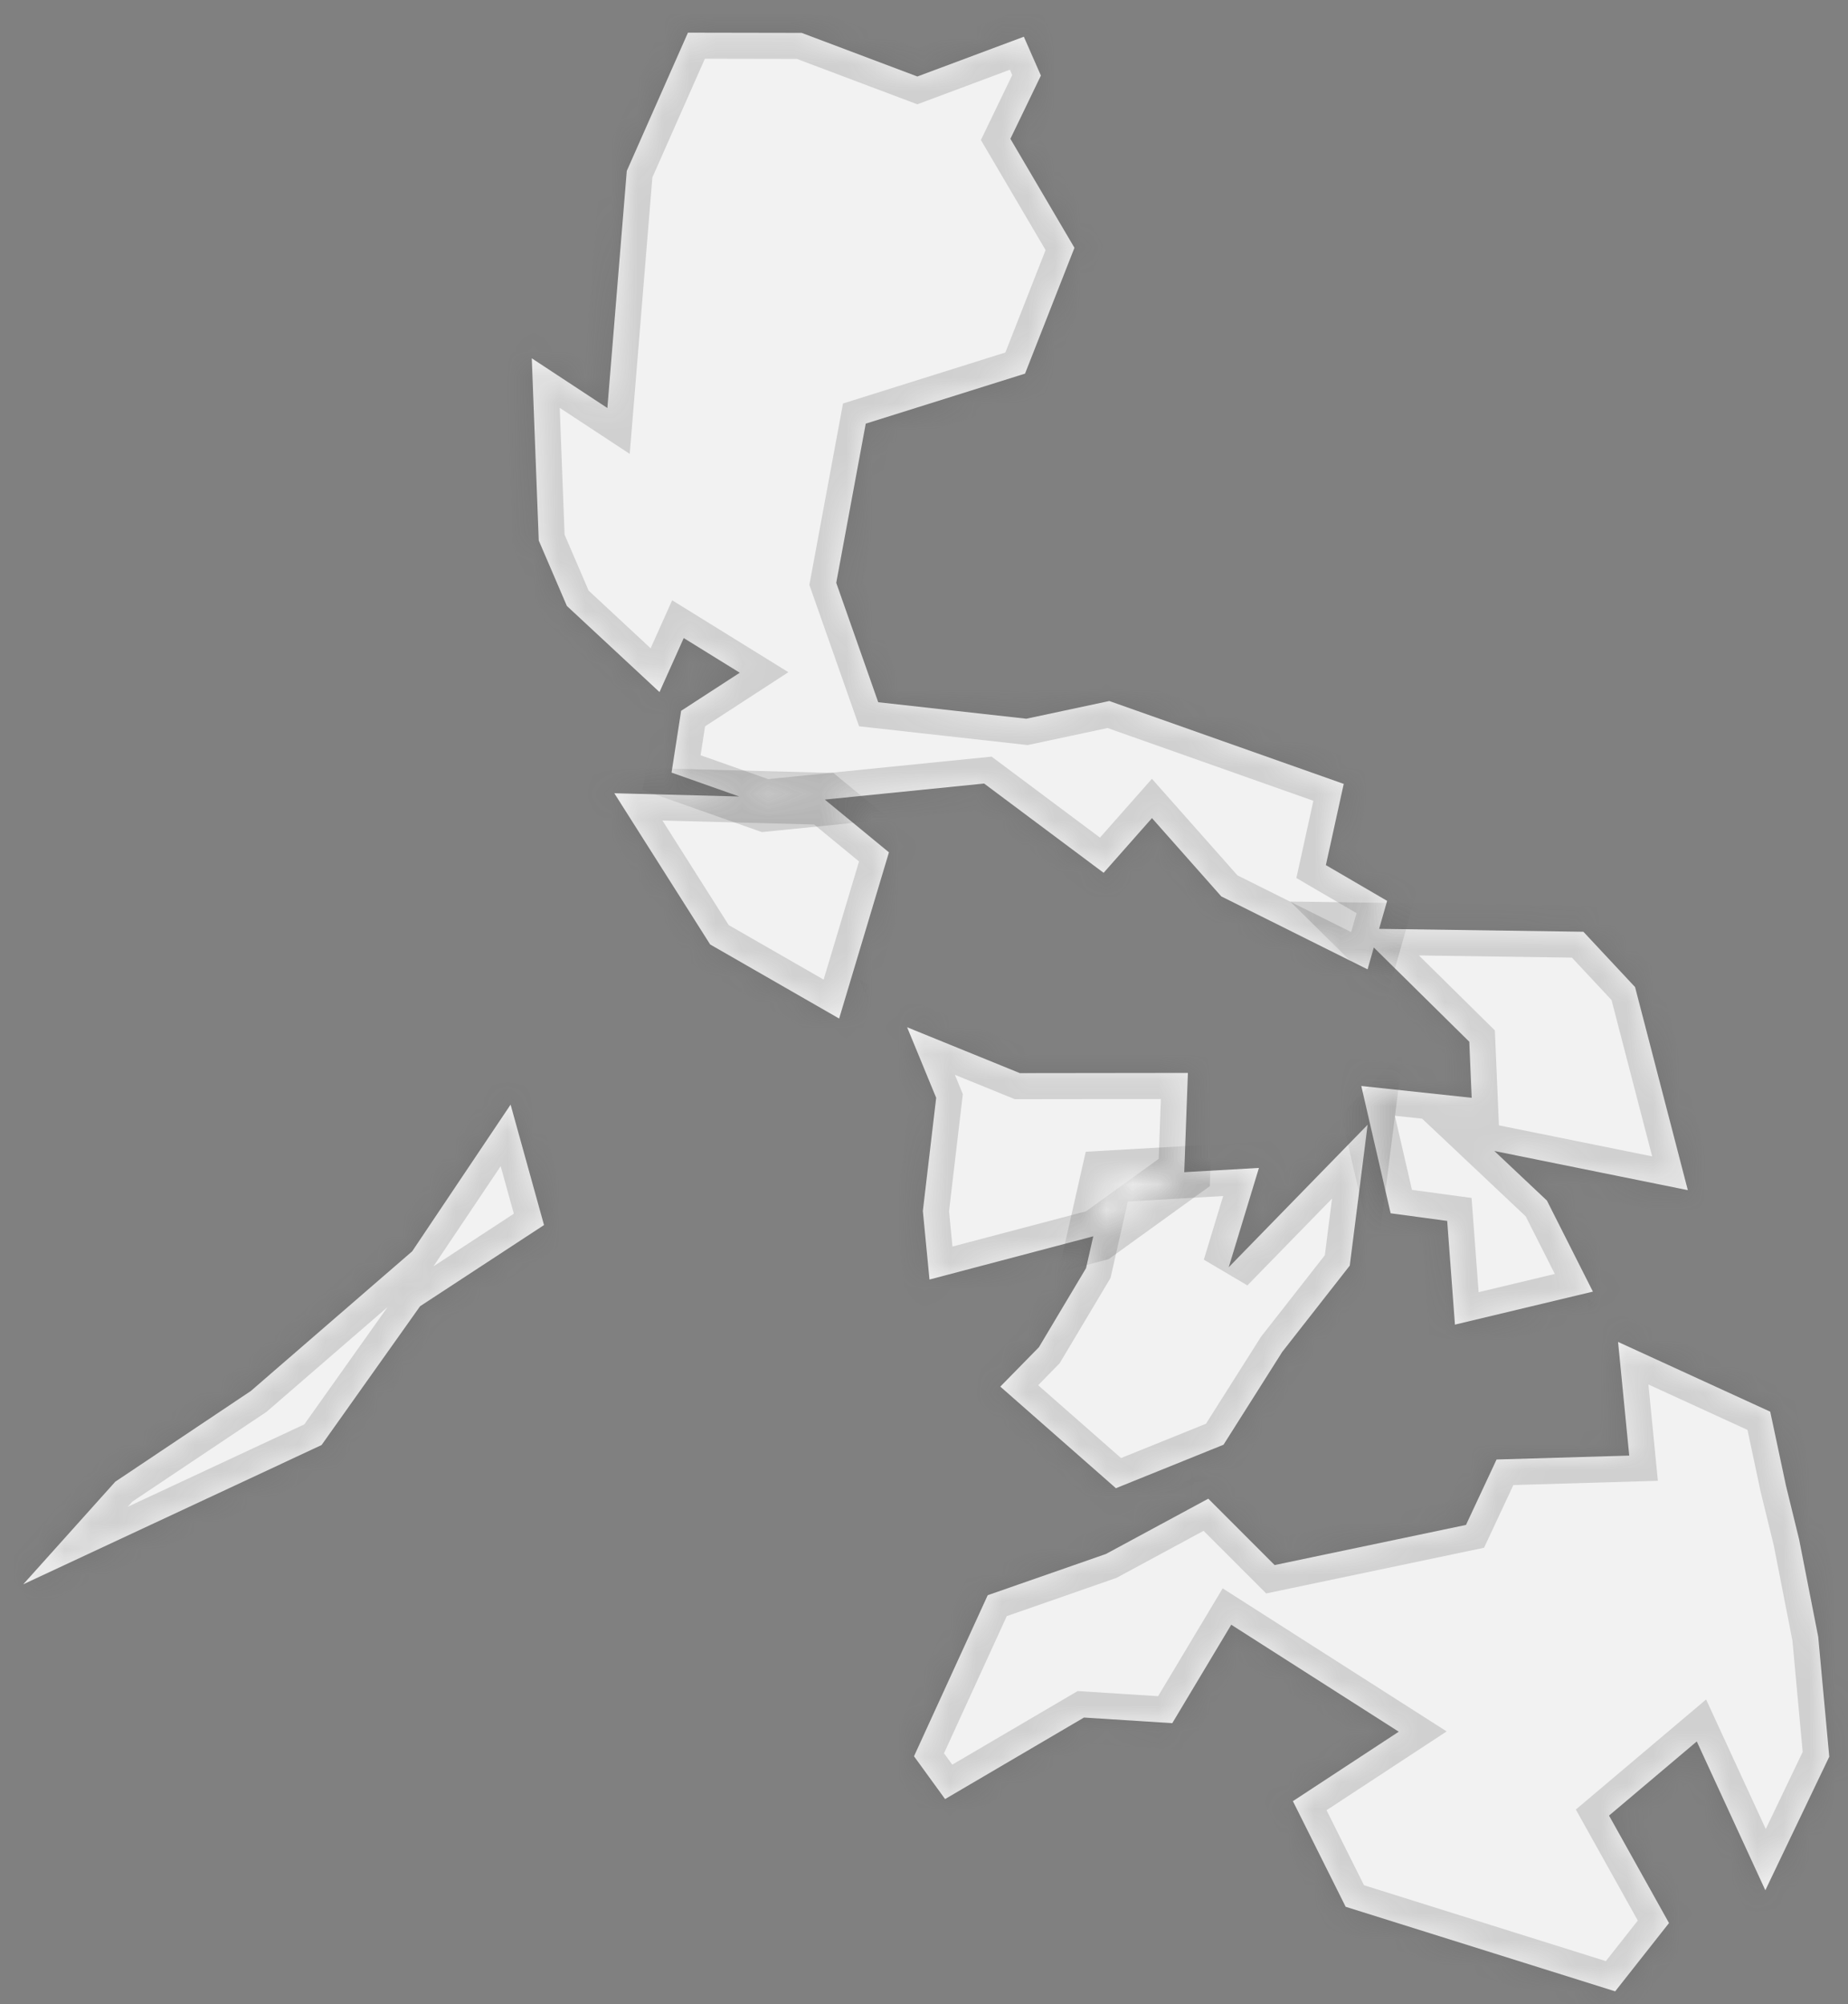 ﻿<?xml version="1.0" encoding="utf-8"?>
<svg version="1.1" xmlns:xlink="http://www.w3.org/1999/xlink" width="71px" height="77px" xmlns="http://www.w3.org/2000/svg">
  <rect width="100%" height="100%" fill="#808080" stroke="none"/>
  <defs>
    <mask fill="white" id="clip195">
      <path d="M 68.616 57.075  C 68.616 57.075  69.123 59.149  69.123 59.149  C 69.123 59.149  69.856 62.887  69.856 62.887  C 69.856 62.887  70.28 67.491  70.28 67.491  C 70.28 67.491  67.824 72.623  67.824 72.623  C 67.824 72.623  65.19 66.905  65.19 66.905  C 65.19 66.905  61.819 69.753  61.819 69.753  C 61.819 69.753  64.123 73.882  64.123 73.882  C 64.123 73.882  62.055 76.506  62.055 76.506  C 62.055 76.506  51.7 73.257  51.7 73.257  C 51.7 73.257  49.673 69.199  49.673 69.199  C 49.673 69.199  53.74 66.531  53.74 66.531  C 53.74 66.531  47.304 62.421  47.304 62.421  C 47.304 62.421  45.039 66.203  45.039 66.203  C 45.039 66.203  41.646 65.987  41.646 65.987  C 41.646 65.987  36.31 69.119  36.31 69.119  C 36.31 69.119  35.116 67.475  35.116 67.475  C 35.116 67.475  37.948 61.287  37.948 61.287  C 37.948 61.287  42.49 59.703  42.49 59.703  C 42.49 59.703  46.422 57.579  46.422 57.579  C 46.422 57.579  48.971 60.129  48.971 60.129  C 48.971 60.129  56.323 58.587  56.323 58.587  C 56.323 58.587  57.498 56.073  57.498 56.073  C 57.498 56.073  62.595 55.923  62.595 55.923  C 62.595 55.923  62.166 51.556  62.166 51.556  C 62.166 51.556  68.012 54.236  68.012 54.236  C 68.012 54.236  68.616 57.075  68.616 57.075  Z M 52.544 43.213  C 52.544 43.213  51.858 48.624  51.858 48.624  C 51.858 48.624  49.265 51.937  49.265 51.937  C 49.265 51.937  47.007 55.506  47.007 55.506  C 47.007 55.506  42.873 57.176  42.873 57.176  C 42.873 57.176  38.432 53.273  38.432 53.273  C 38.432 53.273  39.915 51.759  39.915 51.759  C 39.915 51.759  41.726 48.722  41.726 48.722  C 41.726 48.722  42.523 45.205  42.523 45.205  C 42.523 45.205  48.368 44.871  48.368 44.871  C 48.368 44.871  47.208 48.686  47.208 48.686  C 47.208 48.686  52.544 43.213  52.544 43.213  Z M 16.14 50.184  C 16.14 50.184  12.354 55.518  12.354 55.518  C 12.354 55.518  0.893 60.868  0.893 60.868  C 0.893 60.868  4.429 56.926  4.429 56.926  C 4.429 56.926  9.637 53.441  9.637 53.441  C 9.637 53.441  15.837 48.074  15.837 48.074  C 15.837 48.074  19.617 42.439  19.617 42.439  C 19.617 42.439  20.901 47.066  20.901 47.066  C 20.901 47.066  16.14 50.184  16.14 50.184  Z M 35.968 42.177  C 35.968 42.177  34.852 39.467  34.852 39.467  C 34.852 39.467  39.183 41.229  39.183 41.229  C 39.183 41.229  45.639 41.221  45.639 41.221  C 45.639 41.221  45.498 45.048  45.498 45.048  C 45.498 45.048  42.159 47.457  42.159 47.457  C 42.159 47.457  35.711 49.159  35.711 49.159  C 35.711 49.159  35.456 46.525  35.456 46.525  C 35.456 46.525  35.968 42.177  35.968 42.177  Z M 60.834 35.798  C 60.834 35.798  62.819 37.923  62.819 37.923  C 62.819 37.923  64.846 45.725  64.846 45.725  C 64.846 45.725  57.412 44.22  57.412 44.22  C 57.412 44.22  59.432 46.125  59.432 46.125  C 59.432 46.125  61.199 49.623  61.199 49.623  C 61.199 49.623  55.899 50.891  55.899 50.891  C 55.899 50.891  55.601 46.907  55.601 46.907  C 55.601 46.907  53.428 46.613  53.428 46.613  C 53.428 46.613  52.301 41.723  52.301 41.723  C 52.301 41.723  56.542 42.177  56.542 42.177  C 56.542 42.177  56.45 40.023  56.45 40.023  C 56.45 40.023  52.042 35.672  52.042 35.672  C 52.042 35.672  60.834 35.798  60.834 35.798  Z M 31.648 30.686  C 31.648 30.686  34.153 32.746  34.153 32.746  C 34.153 32.746  32.24 39.132  32.24 39.132  C 32.24 39.132  27.285 36.286  27.285 36.286  C 27.285 36.286  23.602 30.476  23.602 30.476  C 23.602 30.476  31.648 30.686  31.648 30.686  Z M 26.431 1.255  C 26.431 1.255  30.798 1.263  30.798 1.263  C 30.798 1.263  35.245 2.939  35.245 2.939  C 35.245 2.939  39.336 1.411  39.336 1.411  C 39.336 1.411  39.991 2.903  39.991 2.903  C 39.991 2.903  38.819 5.333  38.819 5.333  C 38.819 5.333  41.28 9.52  41.28 9.52  C 41.28 9.52  39.382 14.354  39.382 14.354  C 39.382 14.354  33.262 16.276  33.262 16.276  C 33.262 16.276  32.128 22.392  32.128 22.392  C 32.128 22.392  33.741 26.979  33.741 26.979  C 33.741 26.979  39.431 27.613  39.431 27.613  C 39.431 27.613  42.62 26.933  42.62 26.933  C 42.62 26.933  51.626 30.117  51.626 30.117  C 51.626 30.117  50.94 33.237  50.94 33.237  C 50.94 33.237  53.293 34.611  53.293 34.611  C 53.293 34.611  52.542 37.242  52.542 37.242  C 52.542 37.242  46.922 34.439  46.922 34.439  C 46.922 34.439  44.258 31.431  44.258 31.431  C 44.258 31.431  42.401 33.533  42.401 33.533  C 42.401 33.533  37.81 30.103  37.81 30.103  C 37.81 30.103  29.392 30.951  29.392 30.951  C 29.392 30.951  25.801 29.683  25.801 29.683  C 25.801 29.683  26.169 27.309  26.169 27.309  C 26.169 27.309  28.422 25.846  28.422 25.846  C 28.422 25.846  26.269 24.514  26.269 24.514  C 26.269 24.514  25.338 26.589  25.338 26.589  C 25.338 26.589  21.779 23.28  21.779 23.28  C 21.779 23.28  20.699 20.766  20.699 20.766  C 20.699 20.766  20.431 13.766  20.431 13.766  C 20.431 13.766  23.335 15.676  23.335 15.676  C 23.335 15.676  24.081 6.567  24.081 6.567  C 24.081 6.567  26.431 1.255  26.431 1.255  Z " fill-rule="evenodd" />
    </mask>
  </defs>
  <g transform="matrix(1 0 0 1 -2673 -4237 )">
    <path d="M 68.616 57.075  C 68.616 57.075  69.123 59.149  69.123 59.149  C 69.123 59.149  69.856 62.887  69.856 62.887  C 69.856 62.887  70.28 67.491  70.28 67.491  C 70.28 67.491  67.824 72.623  67.824 72.623  C 67.824 72.623  65.19 66.905  65.19 66.905  C 65.19 66.905  61.819 69.753  61.819 69.753  C 61.819 69.753  64.123 73.882  64.123 73.882  C 64.123 73.882  62.055 76.506  62.055 76.506  C 62.055 76.506  51.7 73.257  51.7 73.257  C 51.7 73.257  49.673 69.199  49.673 69.199  C 49.673 69.199  53.74 66.531  53.74 66.531  C 53.74 66.531  47.304 62.421  47.304 62.421  C 47.304 62.421  45.039 66.203  45.039 66.203  C 45.039 66.203  41.646 65.987  41.646 65.987  C 41.646 65.987  36.31 69.119  36.31 69.119  C 36.31 69.119  35.116 67.475  35.116 67.475  C 35.116 67.475  37.948 61.287  37.948 61.287  C 37.948 61.287  42.49 59.703  42.49 59.703  C 42.49 59.703  46.422 57.579  46.422 57.579  C 46.422 57.579  48.971 60.129  48.971 60.129  C 48.971 60.129  56.323 58.587  56.323 58.587  C 56.323 58.587  57.498 56.073  57.498 56.073  C 57.498 56.073  62.595 55.923  62.595 55.923  C 62.595 55.923  62.166 51.556  62.166 51.556  C 62.166 51.556  68.012 54.236  68.012 54.236  C 68.012 54.236  68.616 57.075  68.616 57.075  Z M 52.544 43.213  C 52.544 43.213  51.858 48.624  51.858 48.624  C 51.858 48.624  49.265 51.937  49.265 51.937  C 49.265 51.937  47.007 55.506  47.007 55.506  C 47.007 55.506  42.873 57.176  42.873 57.176  C 42.873 57.176  38.432 53.273  38.432 53.273  C 38.432 53.273  39.915 51.759  39.915 51.759  C 39.915 51.759  41.726 48.722  41.726 48.722  C 41.726 48.722  42.523 45.205  42.523 45.205  C 42.523 45.205  48.368 44.871  48.368 44.871  C 48.368 44.871  47.208 48.686  47.208 48.686  C 47.208 48.686  52.544 43.213  52.544 43.213  Z M 16.14 50.184  C 16.14 50.184  12.354 55.518  12.354 55.518  C 12.354 55.518  0.893 60.868  0.893 60.868  C 0.893 60.868  4.429 56.926  4.429 56.926  C 4.429 56.926  9.637 53.441  9.637 53.441  C 9.637 53.441  15.837 48.074  15.837 48.074  C 15.837 48.074  19.617 42.439  19.617 42.439  C 19.617 42.439  20.901 47.066  20.901 47.066  C 20.901 47.066  16.14 50.184  16.14 50.184  Z M 35.968 42.177  C 35.968 42.177  34.852 39.467  34.852 39.467  C 34.852 39.467  39.183 41.229  39.183 41.229  C 39.183 41.229  45.639 41.221  45.639 41.221  C 45.639 41.221  45.498 45.048  45.498 45.048  C 45.498 45.048  42.159 47.457  42.159 47.457  C 42.159 47.457  35.711 49.159  35.711 49.159  C 35.711 49.159  35.456 46.525  35.456 46.525  C 35.456 46.525  35.968 42.177  35.968 42.177  Z M 60.834 35.798  C 60.834 35.798  62.819 37.923  62.819 37.923  C 62.819 37.923  64.846 45.725  64.846 45.725  C 64.846 45.725  57.412 44.22  57.412 44.22  C 57.412 44.22  59.432 46.125  59.432 46.125  C 59.432 46.125  61.199 49.623  61.199 49.623  C 61.199 49.623  55.899 50.891  55.899 50.891  C 55.899 50.891  55.601 46.907  55.601 46.907  C 55.601 46.907  53.428 46.613  53.428 46.613  C 53.428 46.613  52.301 41.723  52.301 41.723  C 52.301 41.723  56.542 42.177  56.542 42.177  C 56.542 42.177  56.45 40.023  56.45 40.023  C 56.45 40.023  52.042 35.672  52.042 35.672  C 52.042 35.672  60.834 35.798  60.834 35.798  Z M 31.648 30.686  C 31.648 30.686  34.153 32.746  34.153 32.746  C 34.153 32.746  32.24 39.132  32.24 39.132  C 32.24 39.132  27.285 36.286  27.285 36.286  C 27.285 36.286  23.602 30.476  23.602 30.476  C 23.602 30.476  31.648 30.686  31.648 30.686  Z M 26.431 1.255  C 26.431 1.255  30.798 1.263  30.798 1.263  C 30.798 1.263  35.245 2.939  35.245 2.939  C 35.245 2.939  39.336 1.411  39.336 1.411  C 39.336 1.411  39.991 2.903  39.991 2.903  C 39.991 2.903  38.819 5.333  38.819 5.333  C 38.819 5.333  41.28 9.52  41.28 9.52  C 41.28 9.52  39.382 14.354  39.382 14.354  C 39.382 14.354  33.262 16.276  33.262 16.276  C 33.262 16.276  32.128 22.392  32.128 22.392  C 32.128 22.392  33.741 26.979  33.741 26.979  C 33.741 26.979  39.431 27.613  39.431 27.613  C 39.431 27.613  42.62 26.933  42.62 26.933  C 42.62 26.933  51.626 30.117  51.626 30.117  C 51.626 30.117  50.94 33.237  50.94 33.237  C 50.94 33.237  53.293 34.611  53.293 34.611  C 53.293 34.611  52.542 37.242  52.542 37.242  C 52.542 37.242  46.922 34.439  46.922 34.439  C 46.922 34.439  44.258 31.431  44.258 31.431  C 44.258 31.431  42.401 33.533  42.401 33.533  C 42.401 33.533  37.81 30.103  37.81 30.103  C 37.81 30.103  29.392 30.951  29.392 30.951  C 29.392 30.951  25.801 29.683  25.801 29.683  C 25.801 29.683  26.169 27.309  26.169 27.309  C 26.169 27.309  28.422 25.846  28.422 25.846  C 28.422 25.846  26.269 24.514  26.269 24.514  C 26.269 24.514  25.338 26.589  25.338 26.589  C 25.338 26.589  21.779 23.28  21.779 23.28  C 21.779 23.28  20.699 20.766  20.699 20.766  C 20.699 20.766  20.431 13.766  20.431 13.766  C 20.431 13.766  23.335 15.676  23.335 15.676  C 23.335 15.676  24.081 6.567  24.081 6.567  C 24.081 6.567  26.431 1.255  26.431 1.255  Z " fill-rule="nonzero" fill="#f2f2f2" stroke="none" transform="matrix(1 0 0 1 2673 4237 )" />
    <path d="M 68.616 57.075  C 68.616 57.075  69.123 59.149  69.123 59.149  C 69.123 59.149  69.856 62.887  69.856 62.887  C 69.856 62.887  70.28 67.491  70.28 67.491  C 70.28 67.491  67.824 72.623  67.824 72.623  C 67.824 72.623  65.19 66.905  65.19 66.905  C 65.19 66.905  61.819 69.753  61.819 69.753  C 61.819 69.753  64.123 73.882  64.123 73.882  C 64.123 73.882  62.055 76.506  62.055 76.506  C 62.055 76.506  51.7 73.257  51.7 73.257  C 51.7 73.257  49.673 69.199  49.673 69.199  C 49.673 69.199  53.74 66.531  53.74 66.531  C 53.74 66.531  47.304 62.421  47.304 62.421  C 47.304 62.421  45.039 66.203  45.039 66.203  C 45.039 66.203  41.646 65.987  41.646 65.987  C 41.646 65.987  36.31 69.119  36.31 69.119  C 36.31 69.119  35.116 67.475  35.116 67.475  C 35.116 67.475  37.948 61.287  37.948 61.287  C 37.948 61.287  42.49 59.703  42.49 59.703  C 42.49 59.703  46.422 57.579  46.422 57.579  C 46.422 57.579  48.971 60.129  48.971 60.129  C 48.971 60.129  56.323 58.587  56.323 58.587  C 56.323 58.587  57.498 56.073  57.498 56.073  C 57.498 56.073  62.595 55.923  62.595 55.923  C 62.595 55.923  62.166 51.556  62.166 51.556  C 62.166 51.556  68.012 54.236  68.012 54.236  C 68.012 54.236  68.616 57.075  68.616 57.075  Z " stroke-width="2" stroke="#505050" fill="none" stroke-opacity="0.212" transform="matrix(1 0 0 1 2673 4237 )" mask="url(#clip195)" />
    <path d="M 52.544 43.213  C 52.544 43.213  51.858 48.624  51.858 48.624  C 51.858 48.624  49.265 51.937  49.265 51.937  C 49.265 51.937  47.007 55.506  47.007 55.506  C 47.007 55.506  42.873 57.176  42.873 57.176  C 42.873 57.176  38.432 53.273  38.432 53.273  C 38.432 53.273  39.915 51.759  39.915 51.759  C 39.915 51.759  41.726 48.722  41.726 48.722  C 41.726 48.722  42.523 45.205  42.523 45.205  C 42.523 45.205  48.368 44.871  48.368 44.871  C 48.368 44.871  47.208 48.686  47.208 48.686  C 47.208 48.686  52.544 43.213  52.544 43.213  Z " stroke-width="2" stroke="#505050" fill="none" stroke-opacity="0.212" transform="matrix(1 0 0 1 2673 4237 )" mask="url(#clip195)" />
    <path d="M 16.14 50.184  C 16.14 50.184  12.354 55.518  12.354 55.518  C 12.354 55.518  0.893 60.868  0.893 60.868  C 0.893 60.868  4.429 56.926  4.429 56.926  C 4.429 56.926  9.637 53.441  9.637 53.441  C 9.637 53.441  15.837 48.074  15.837 48.074  C 15.837 48.074  19.617 42.439  19.617 42.439  C 19.617 42.439  20.901 47.066  20.901 47.066  C 20.901 47.066  16.14 50.184  16.14 50.184  Z " stroke-width="2" stroke="#505050" fill="none" stroke-opacity="0.212" transform="matrix(1 0 0 1 2673 4237 )" mask="url(#clip195)" />
    <path d="M 35.968 42.177  C 35.968 42.177  34.852 39.467  34.852 39.467  C 34.852 39.467  39.183 41.229  39.183 41.229  C 39.183 41.229  45.639 41.221  45.639 41.221  C 45.639 41.221  45.498 45.048  45.498 45.048  C 45.498 45.048  42.159 47.457  42.159 47.457  C 42.159 47.457  35.711 49.159  35.711 49.159  C 35.711 49.159  35.456 46.525  35.456 46.525  C 35.456 46.525  35.968 42.177  35.968 42.177  Z " stroke-width="2" stroke="#505050" fill="none" stroke-opacity="0.212" transform="matrix(1 0 0 1 2673 4237 )" mask="url(#clip195)" />
    <path d="M 60.834 35.798  C 60.834 35.798  62.819 37.923  62.819 37.923  C 62.819 37.923  64.846 45.725  64.846 45.725  C 64.846 45.725  57.412 44.22  57.412 44.22  C 57.412 44.22  59.432 46.125  59.432 46.125  C 59.432 46.125  61.199 49.623  61.199 49.623  C 61.199 49.623  55.899 50.891  55.899 50.891  C 55.899 50.891  55.601 46.907  55.601 46.907  C 55.601 46.907  53.428 46.613  53.428 46.613  C 53.428 46.613  52.301 41.723  52.301 41.723  C 52.301 41.723  56.542 42.177  56.542 42.177  C 56.542 42.177  56.45 40.023  56.45 40.023  C 56.45 40.023  52.042 35.672  52.042 35.672  C 52.042 35.672  60.834 35.798  60.834 35.798  Z " stroke-width="2" stroke="#505050" fill="none" stroke-opacity="0.212" transform="matrix(1 0 0 1 2673 4237 )" mask="url(#clip195)" />
    <path d="M 31.648 30.686  C 31.648 30.686  34.153 32.746  34.153 32.746  C 34.153 32.746  32.24 39.132  32.24 39.132  C 32.24 39.132  27.285 36.286  27.285 36.286  C 27.285 36.286  23.602 30.476  23.602 30.476  C 23.602 30.476  31.648 30.686  31.648 30.686  Z " stroke-width="2" stroke="#505050" fill="none" stroke-opacity="0.212" transform="matrix(1 0 0 1 2673 4237 )" mask="url(#clip195)" />
    <path d="M 26.431 1.255  C 26.431 1.255  30.798 1.263  30.798 1.263  C 30.798 1.263  35.245 2.939  35.245 2.939  C 35.245 2.939  39.336 1.411  39.336 1.411  C 39.336 1.411  39.991 2.903  39.991 2.903  C 39.991 2.903  38.819 5.333  38.819 5.333  C 38.819 5.333  41.28 9.52  41.28 9.52  C 41.28 9.52  39.382 14.354  39.382 14.354  C 39.382 14.354  33.262 16.276  33.262 16.276  C 33.262 16.276  32.128 22.392  32.128 22.392  C 32.128 22.392  33.741 26.979  33.741 26.979  C 33.741 26.979  39.431 27.613  39.431 27.613  C 39.431 27.613  42.62 26.933  42.62 26.933  C 42.62 26.933  51.626 30.117  51.626 30.117  C 51.626 30.117  50.94 33.237  50.94 33.237  C 50.94 33.237  53.293 34.611  53.293 34.611  C 53.293 34.611  52.542 37.242  52.542 37.242  C 52.542 37.242  46.922 34.439  46.922 34.439  C 46.922 34.439  44.258 31.431  44.258 31.431  C 44.258 31.431  42.401 33.533  42.401 33.533  C 42.401 33.533  37.81 30.103  37.81 30.103  C 37.81 30.103  29.392 30.951  29.392 30.951  C 29.392 30.951  25.801 29.683  25.801 29.683  C 25.801 29.683  26.169 27.309  26.169 27.309  C 26.169 27.309  28.422 25.846  28.422 25.846  C 28.422 25.846  26.269 24.514  26.269 24.514  C 26.269 24.514  25.338 26.589  25.338 26.589  C 25.338 26.589  21.779 23.28  21.779 23.28  C 21.779 23.28  20.699 20.766  20.699 20.766  C 20.699 20.766  20.431 13.766  20.431 13.766  C 20.431 13.766  23.335 15.676  23.335 15.676  C 23.335 15.676  24.081 6.567  24.081 6.567  C 24.081 6.567  26.431 1.255  26.431 1.255  Z " stroke-width="2" stroke="#505050" fill="none" stroke-opacity="0.212" transform="matrix(1 0 0 1 2673 4237 )" mask="url(#clip195)" />
  </g>
</svg>